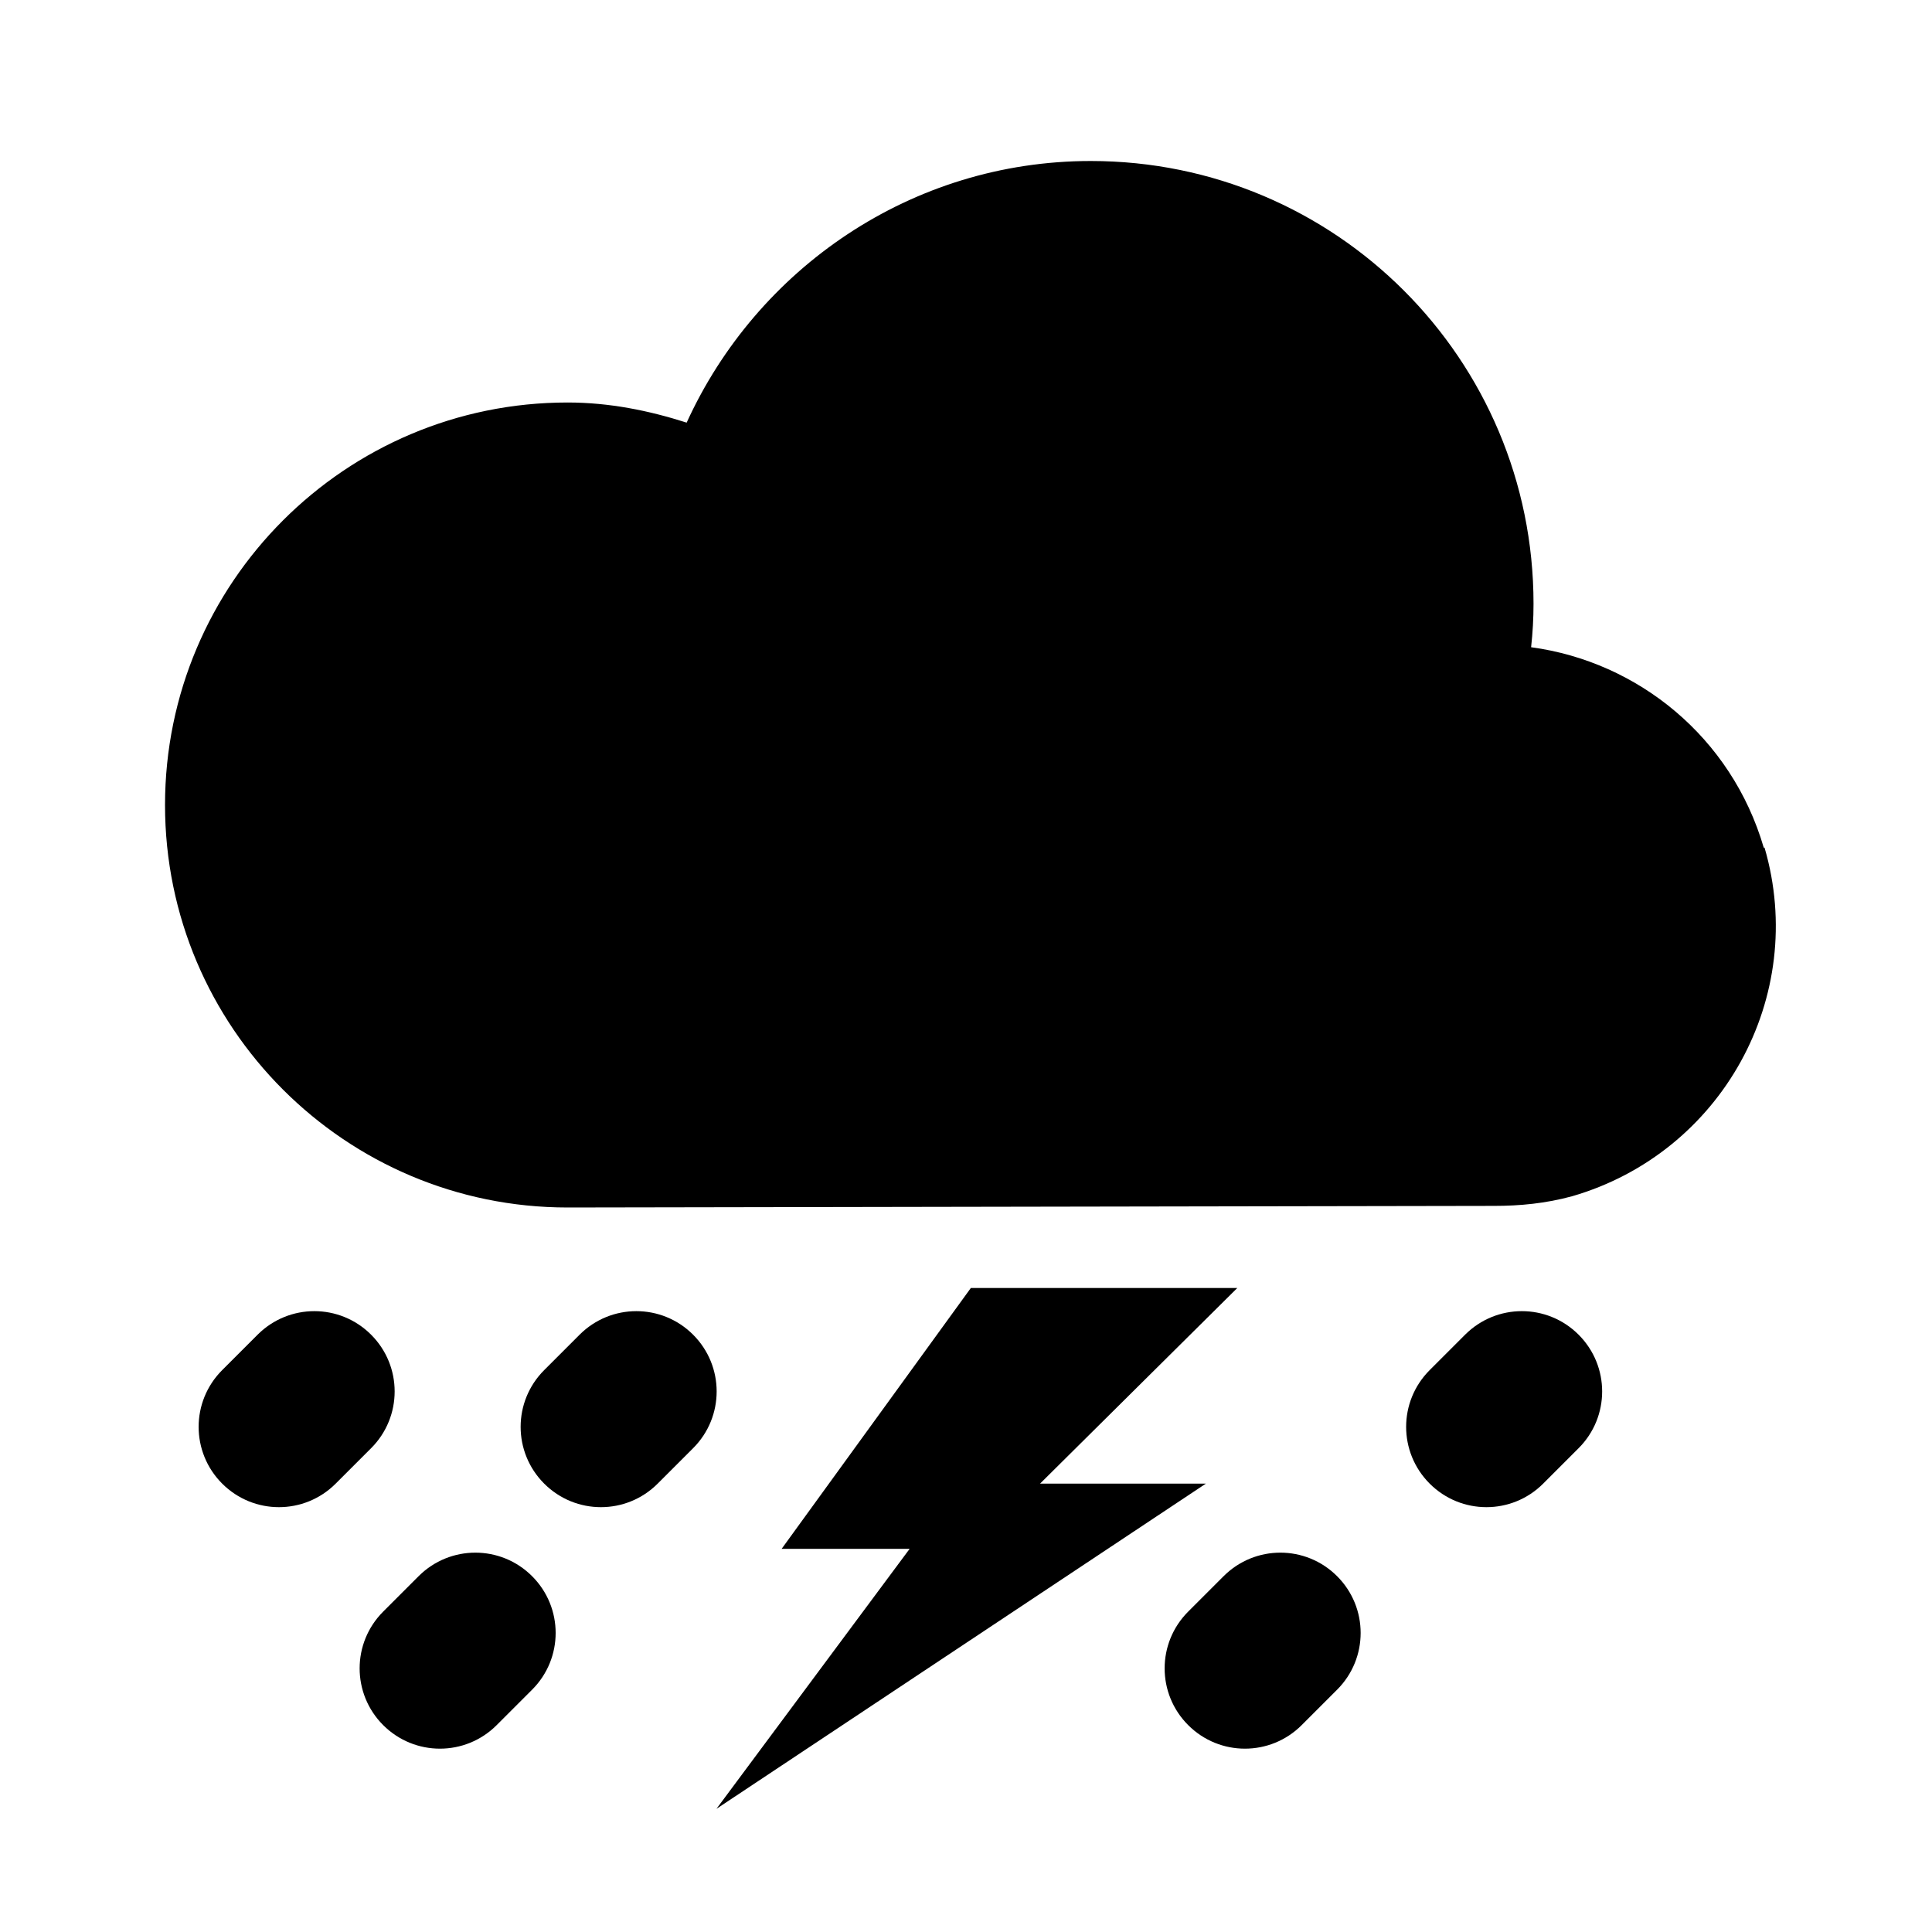 <svg xmlns="http://www.w3.org/2000/svg" width="24" height="24" fill="currentColor" viewBox="0 0 24 24">
  <path d="m4.76,21.43h0c.39.39,1.02.39,1.41,0l.44-.44c.39-.39.39-1.02,0-1.41h0c-.39-.39-1.02-.39-1.41,0l-.44.44c-.39.39-.39,1.02,0,1.41Zm-2-3h0c.39.39,1.02.39,1.41,0l.44-.44c.39-.39.39-1.02,0-1.41h0c-.39-.39-1.02-.39-1.41,0l-.44.44c-.39.39-.39,1.02,0,1.41Zm15,0h0c.39.39,1.02.39,1.41,0l.44-.44c.39-.39.39-1.02,0-1.41h0c-.39-.39-1.02-.39-1.41,0l-.44.44c-.39.39-.39,1.02,0,1.41Zm-3,3h0c.39.39,1.02.39,1.41,0l.44-.44c.39-.39.39-1.02,0-1.41h0c-.39-.39-1.02-.39-1.41,0l-.44.44c-.39.39-.39,1.02,0,1.41Zm7.15-10.9c-.4-1.37-1.56-2.31-2.89-2.49.02-.18.03-.36.03-.54,0-3.04-2.46-5.5-5.5-5.5-2.23,0-4.15,1.34-5.02,3.25-.47-.15-.96-.25-1.48-.25-2.76,0-5,2.24-5,5s2.24,5,5,5h0l11.51-.02c.32,0,.64-.03.97-.12,1.86-.54,2.93-2.48,2.39-4.33Zm-15.15,7.9h0c.39.39,1.02.39,1.41,0l.44-.44c.39-.39.39-1.02,0-1.41h0c-.39-.39-1.02-.39-1.41,0l-.44.44c-.39.39-.39,1.02,0,1.41Zm8.22,0h-2.06l2.45-2.43h-3.31l-2.35,3.24h1.59l-2.4,3.23,6.08-4.04Z"/>
</svg>
